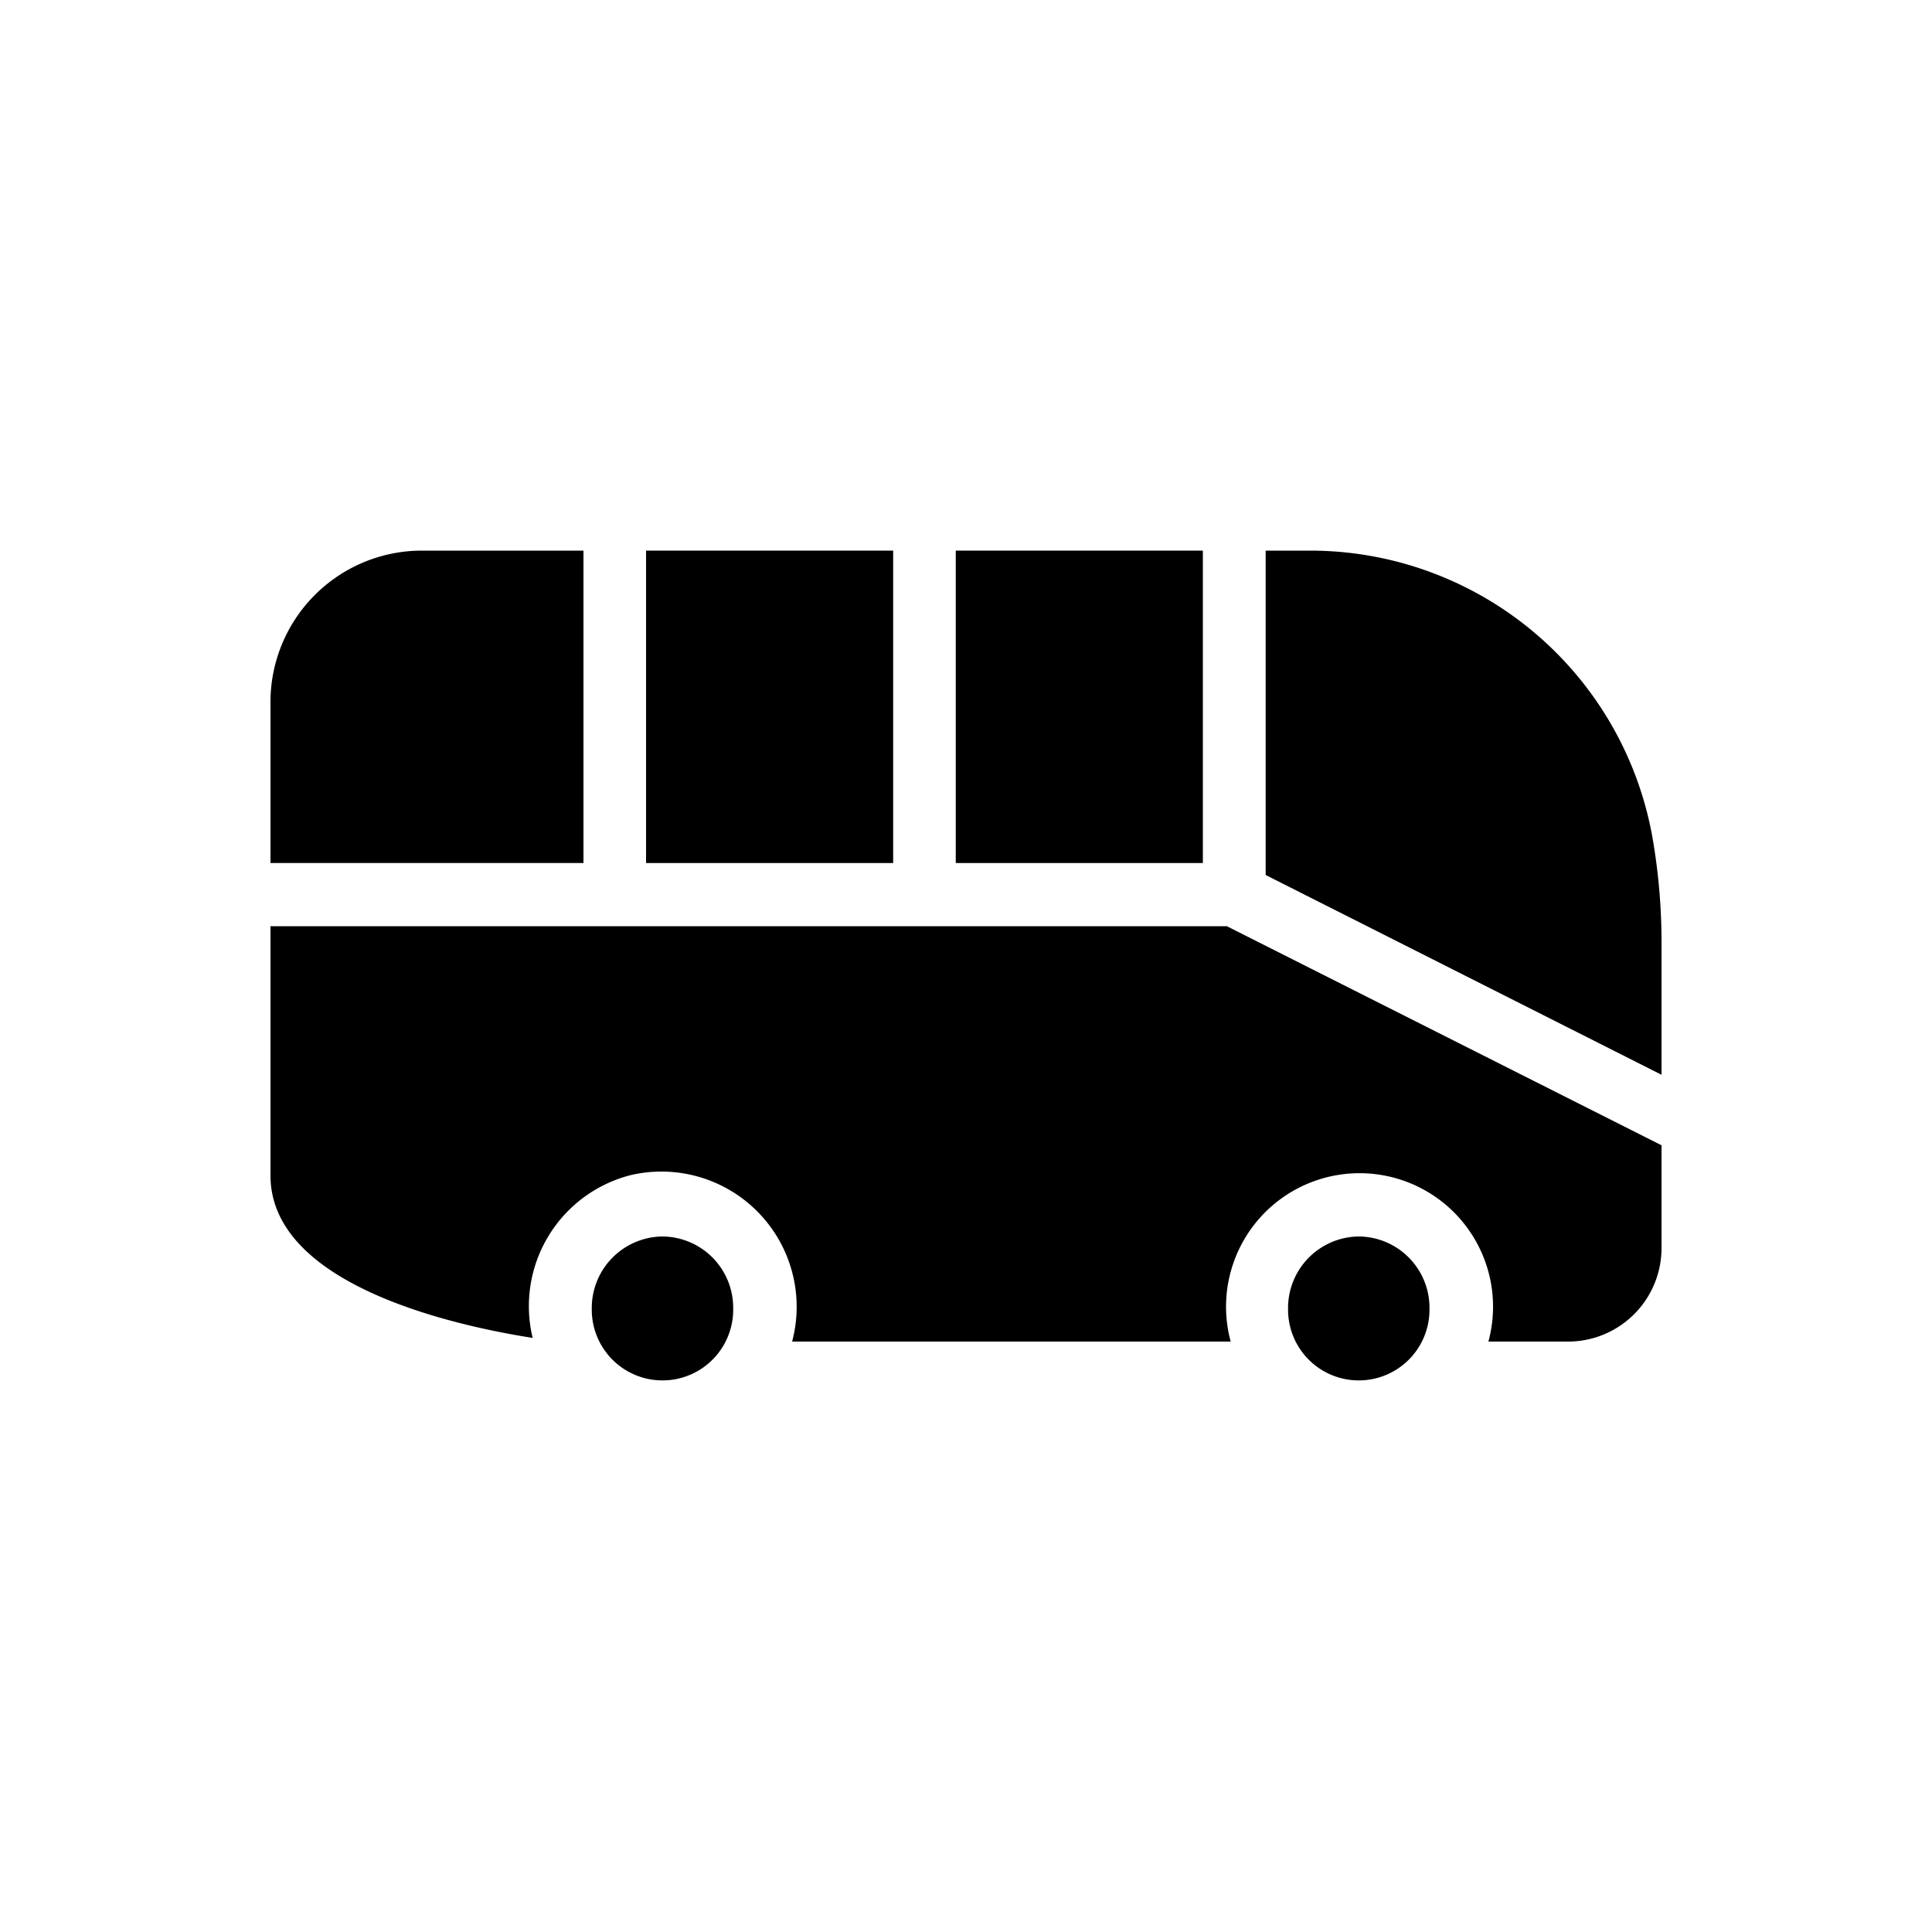 <svg id="Fill" xmlns="http://www.w3.org/2000/svg" viewBox="0 0 100 100"><rect x="33.44" y="28.5" width="12.79" height="16.17"/><path d="M30.2,28.5H21.78A7.84,7.84,0,0,0,14,36.35v8.32H30.2Z"/><path d="M86,55.63V48.7a31.44,31.44,0,0,0-.41-5A18,18,0,0,0,67.86,28.5H65.51V45.29Z"/><path d="M47.85,47.94H14v12.9c0,5.7,9.61,7.79,13.57,8.41a7,7,0,0,1,5.09-8.43A7,7,0,0,1,41,69.44h22.7a6.91,6.91,0,1,1,13.34,0h4.17A4.84,4.84,0,0,0,86,64.58v-5.3L63.5,47.94Z"/><rect x="49.47" y="28.5" width="12.79" height="16.17"/><path d="M34.3,64a3.7,3.7,0,0,0-3.67,3.7v.09a3.66,3.66,0,1,0,7.32,0v-.09A3.69,3.69,0,0,0,34.3,64Z"/><path d="M70.34,64a3.7,3.7,0,0,0-3.67,3.7v.09a3.66,3.66,0,1,0,7.32,0v-.09A3.69,3.69,0,0,0,70.34,64Z"/></svg>